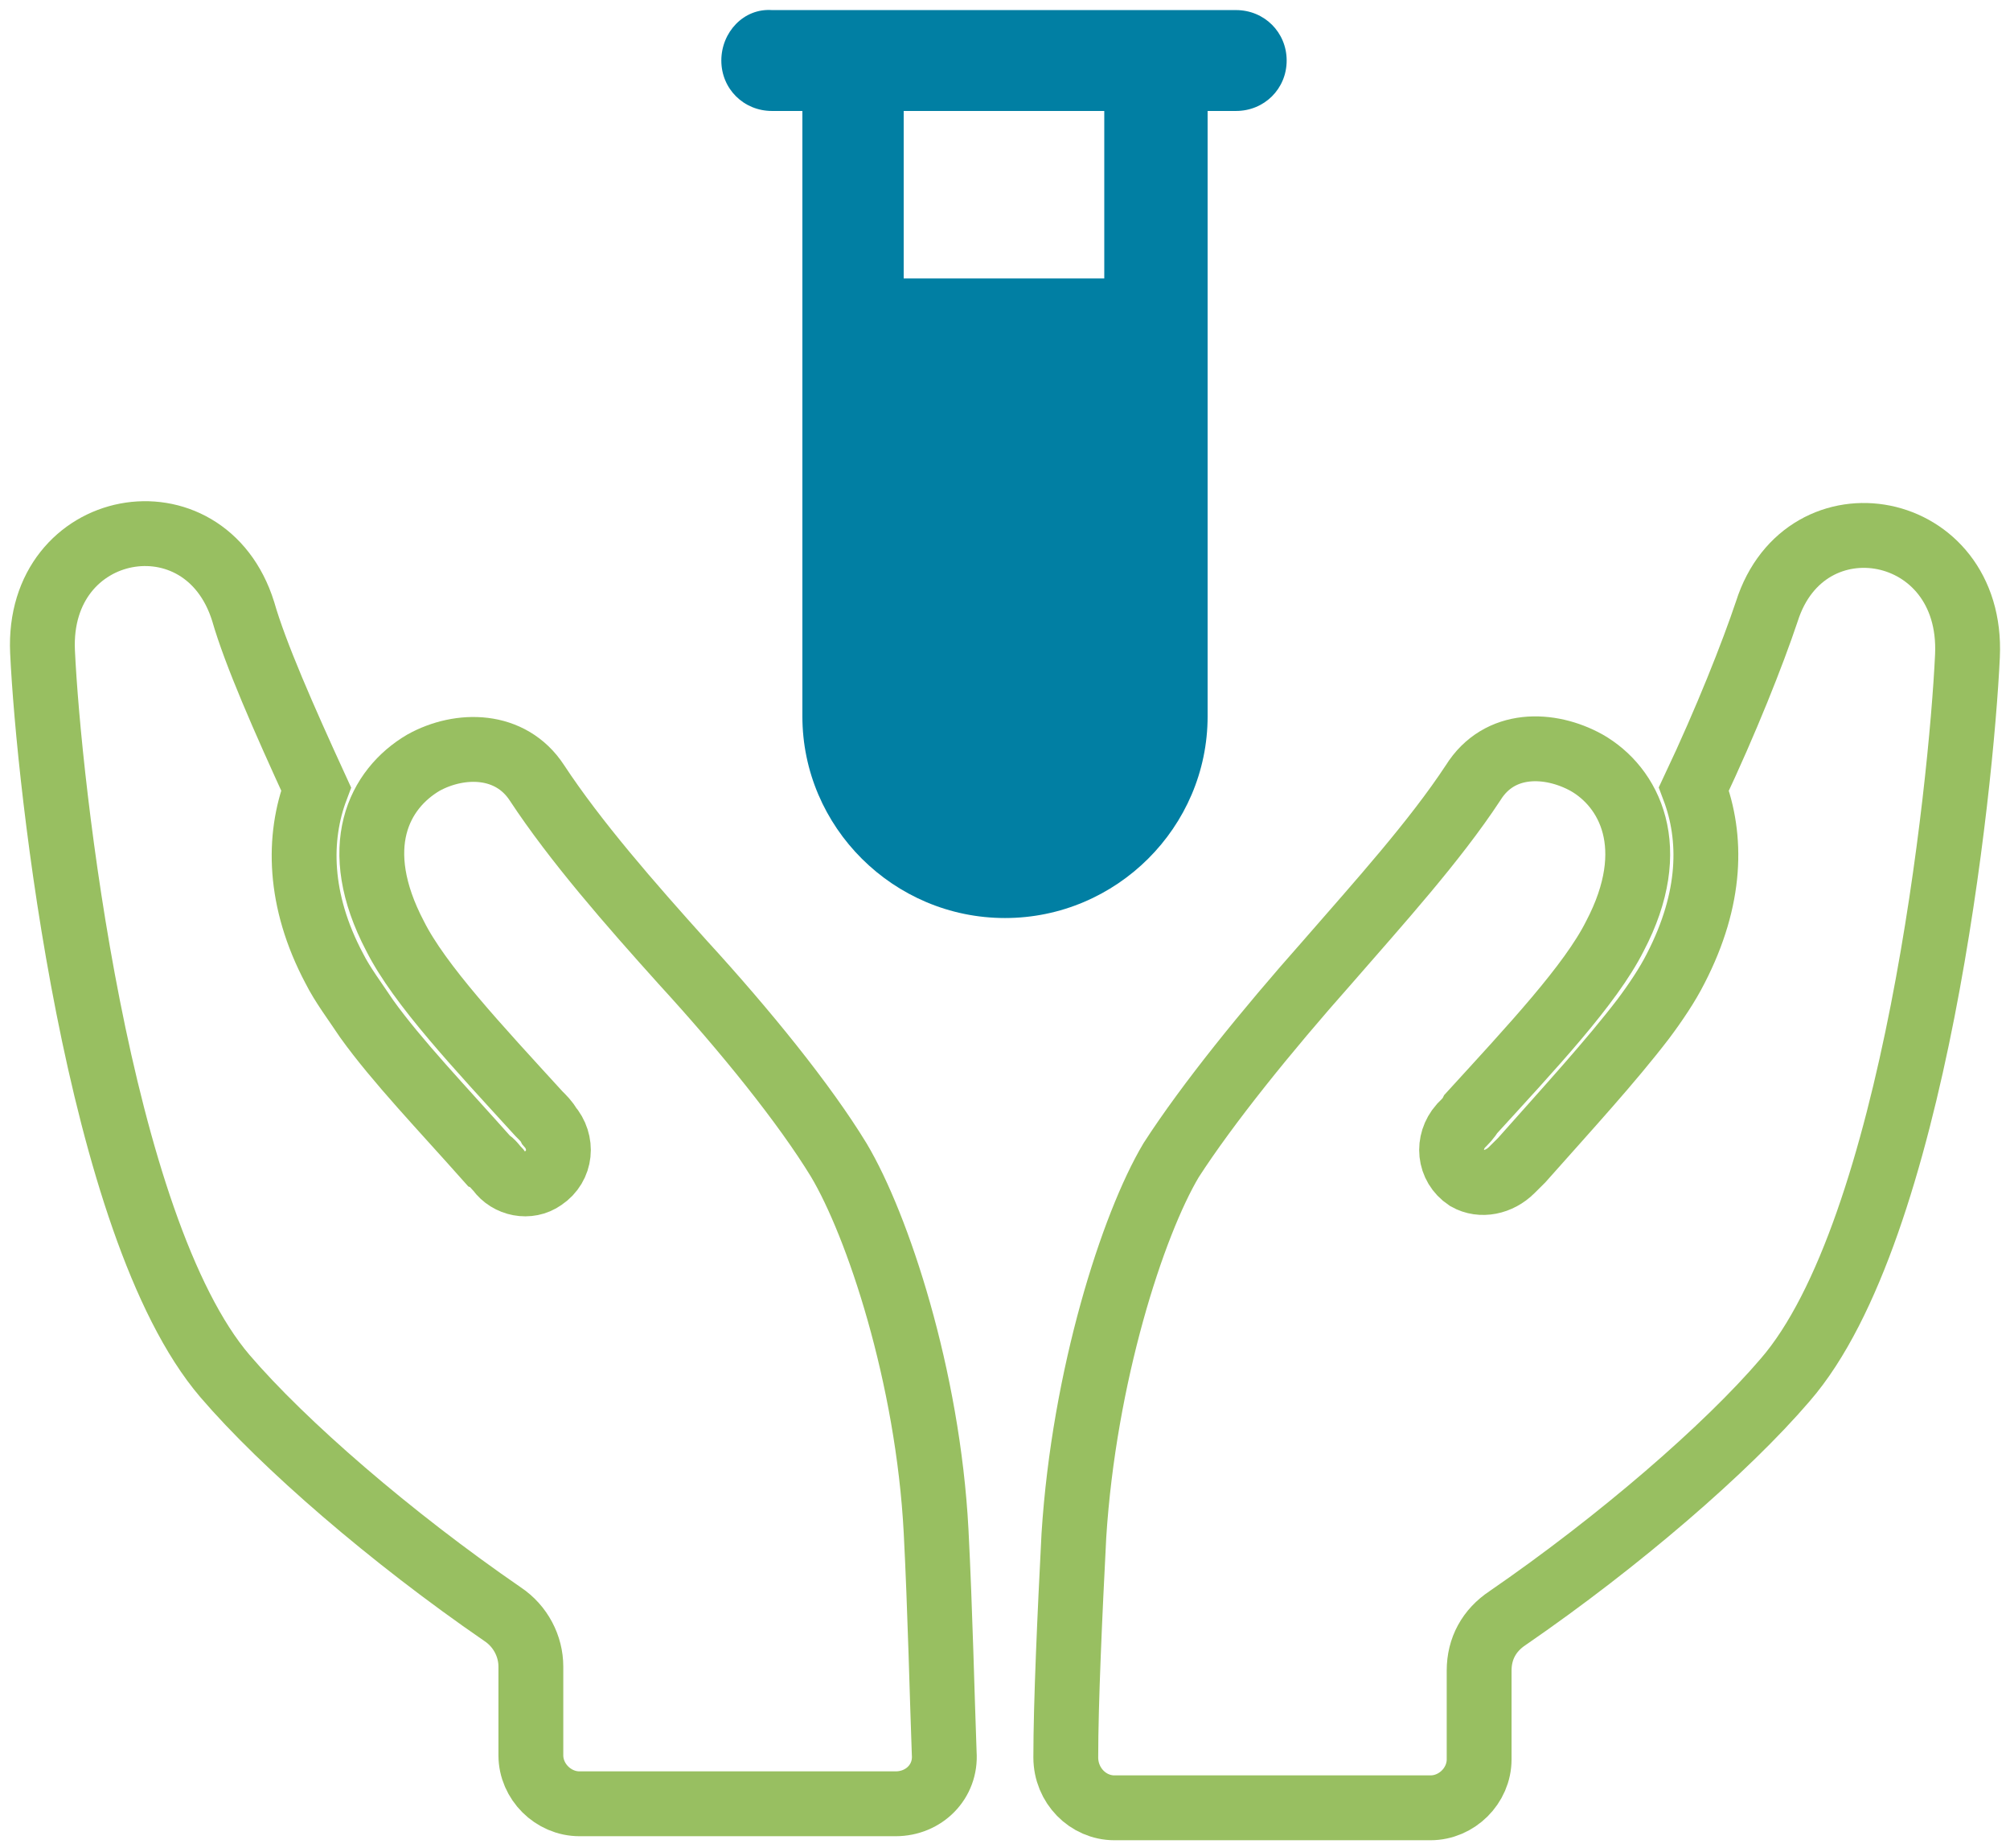 <?xml version="1.0" encoding="UTF-8"?>
<svg width="62px" height="57px" viewBox="0 0 62 57" version="1.1" xmlns="http://www.w3.org/2000/svg" xmlns:xlink="http://www.w3.org/1999/xlink">
    <!-- Generator: Sketch 53.2 (72643) - https://sketchapp.com -->
    <title>illucons/add-resoruce</title>
    <desc>Created with Sketch.</desc>
    <g id="illucons/add-resoruce--Guidelines" stroke="none" stroke-width="1" fill="none" fill-rule="evenodd">
        <g id="illucons/add-resoruce--icons-badges-variations" transform="translate(-104, -814)">
            <g id="illucons/add-resoruce--illucons/add-resoruce" transform="translate(99, 806)">
                <rect id="illucons/add-resoruce--Rectangle" x="0" y="0" width="72" height="72"></rect>
                <g id="illucons/add-resoruce--Group" transform="translate(6, 8)" fill-rule="nonzero">
                    <path d="M53.5,18.853 C53.062,20.16 52.25,22.213 51.25,24.329 C51.812,25.822 51.812,27.689 50.688,29.867 C50.438,30.364 50.062,30.924 49.688,31.422 C48.688,32.729 47.375,34.16 45.938,35.778 C45.812,35.902 45.75,35.964 45.625,36.089 C45.25,36.462 44.688,36.587 44.25,36.338 C43.688,35.964 43.625,35.218 44.062,34.72 C44.188,34.596 44.312,34.471 44.375,34.347 C46.25,32.293 48.062,30.364 48.812,28.871 C50.25,26.133 49.25,24.267 47.938,23.52 C46.812,22.898 45.25,22.836 44.438,24.142 C43.25,25.947 41.562,27.813 39.938,29.68 C38.062,31.796 36.25,34.036 35.125,35.778 C33.938,37.769 32.438,42.436 32.125,47.351 C32,49.778 31.875,52.516 31.875,54.196 C31.875,55.067 32.562,55.751 33.375,55.751 L43.125,55.751 C43.938,55.751 44.625,55.067 44.625,54.258 L44.625,51.52 C44.625,50.836 44.938,50.276 45.5,49.902 C48.938,47.538 52.25,44.676 54.062,42.56 C58.062,37.956 59.5,24.267 59.688,20.222 C59.875,16.053 54.688,15.12 53.5,18.853 Z" id="illucons/add-resoruce--Path" stroke="#98BF61" stroke-width="2"></path>
                    <path d="M24.875,35.778 C23.812,34.036 22,31.796 20.062,29.68 C18.438,27.876 16.75,25.947 15.562,24.142 C14.75,22.898 13.188,22.898 12.062,23.52 C10.688,24.329 9.75,26.133 11.188,28.871 C11.938,30.364 13.75,32.293 15.625,34.347 C15.75,34.471 15.875,34.596 15.938,34.72 C16.375,35.218 16.312,35.964 15.75,36.338 C15.312,36.649 14.688,36.524 14.375,36.089 C14.25,35.964 14.188,35.84 14.062,35.778 C12.625,34.16 11.25,32.729 10.312,31.422 C9.938,30.862 9.562,30.364 9.312,29.867 C8.188,27.751 8.188,25.822 8.75,24.329 C7.75,22.151 6.875,20.16 6.5,18.853 C5.312,15.058 0.125,15.991 0.312,20.098 C0.5,24.142 2,37.831 5.938,42.436 C7.75,44.551 11.062,47.413 14.5,49.778 C15.062,50.151 15.375,50.773 15.375,51.396 L15.375,54.133 C15.375,54.942 16.062,55.627 16.875,55.627 L26.625,55.627 C27.5,55.627 28.188,54.942 28.125,54.071 C28.062,52.391 28,49.653 27.875,47.227 C27.625,42.436 26.062,37.769 24.875,35.778 Z" id="illucons/add-resoruce--Path" stroke="#98BF61" stroke-width="2"></path>
                    <path d="M36.25,22.089 L36.25,3.422 L37.125,3.422 C38,3.422 38.688,2.738 38.688,1.867 C38.688,0.996 38,0.311 37.125,0.311 L22.812,0.311 C21.938,0.249 21.25,0.996 21.25,1.867 C21.25,2.738 21.938,3.422 22.812,3.422 L23.75,3.422 L23.75,22.089 C23.75,25.511 26.562,28.311 30,28.311 C33.438,28.311 36.25,25.511 36.25,22.089 Z M33.062,3.422 L33.062,8.587 L26.875,8.587 L26.875,3.422 L33.062,3.422 Z" id="illucons/add-resoruce--Shape" fill="#017FA3"></path>
                </g>
            </g>
        </g>
    </g>
</svg>